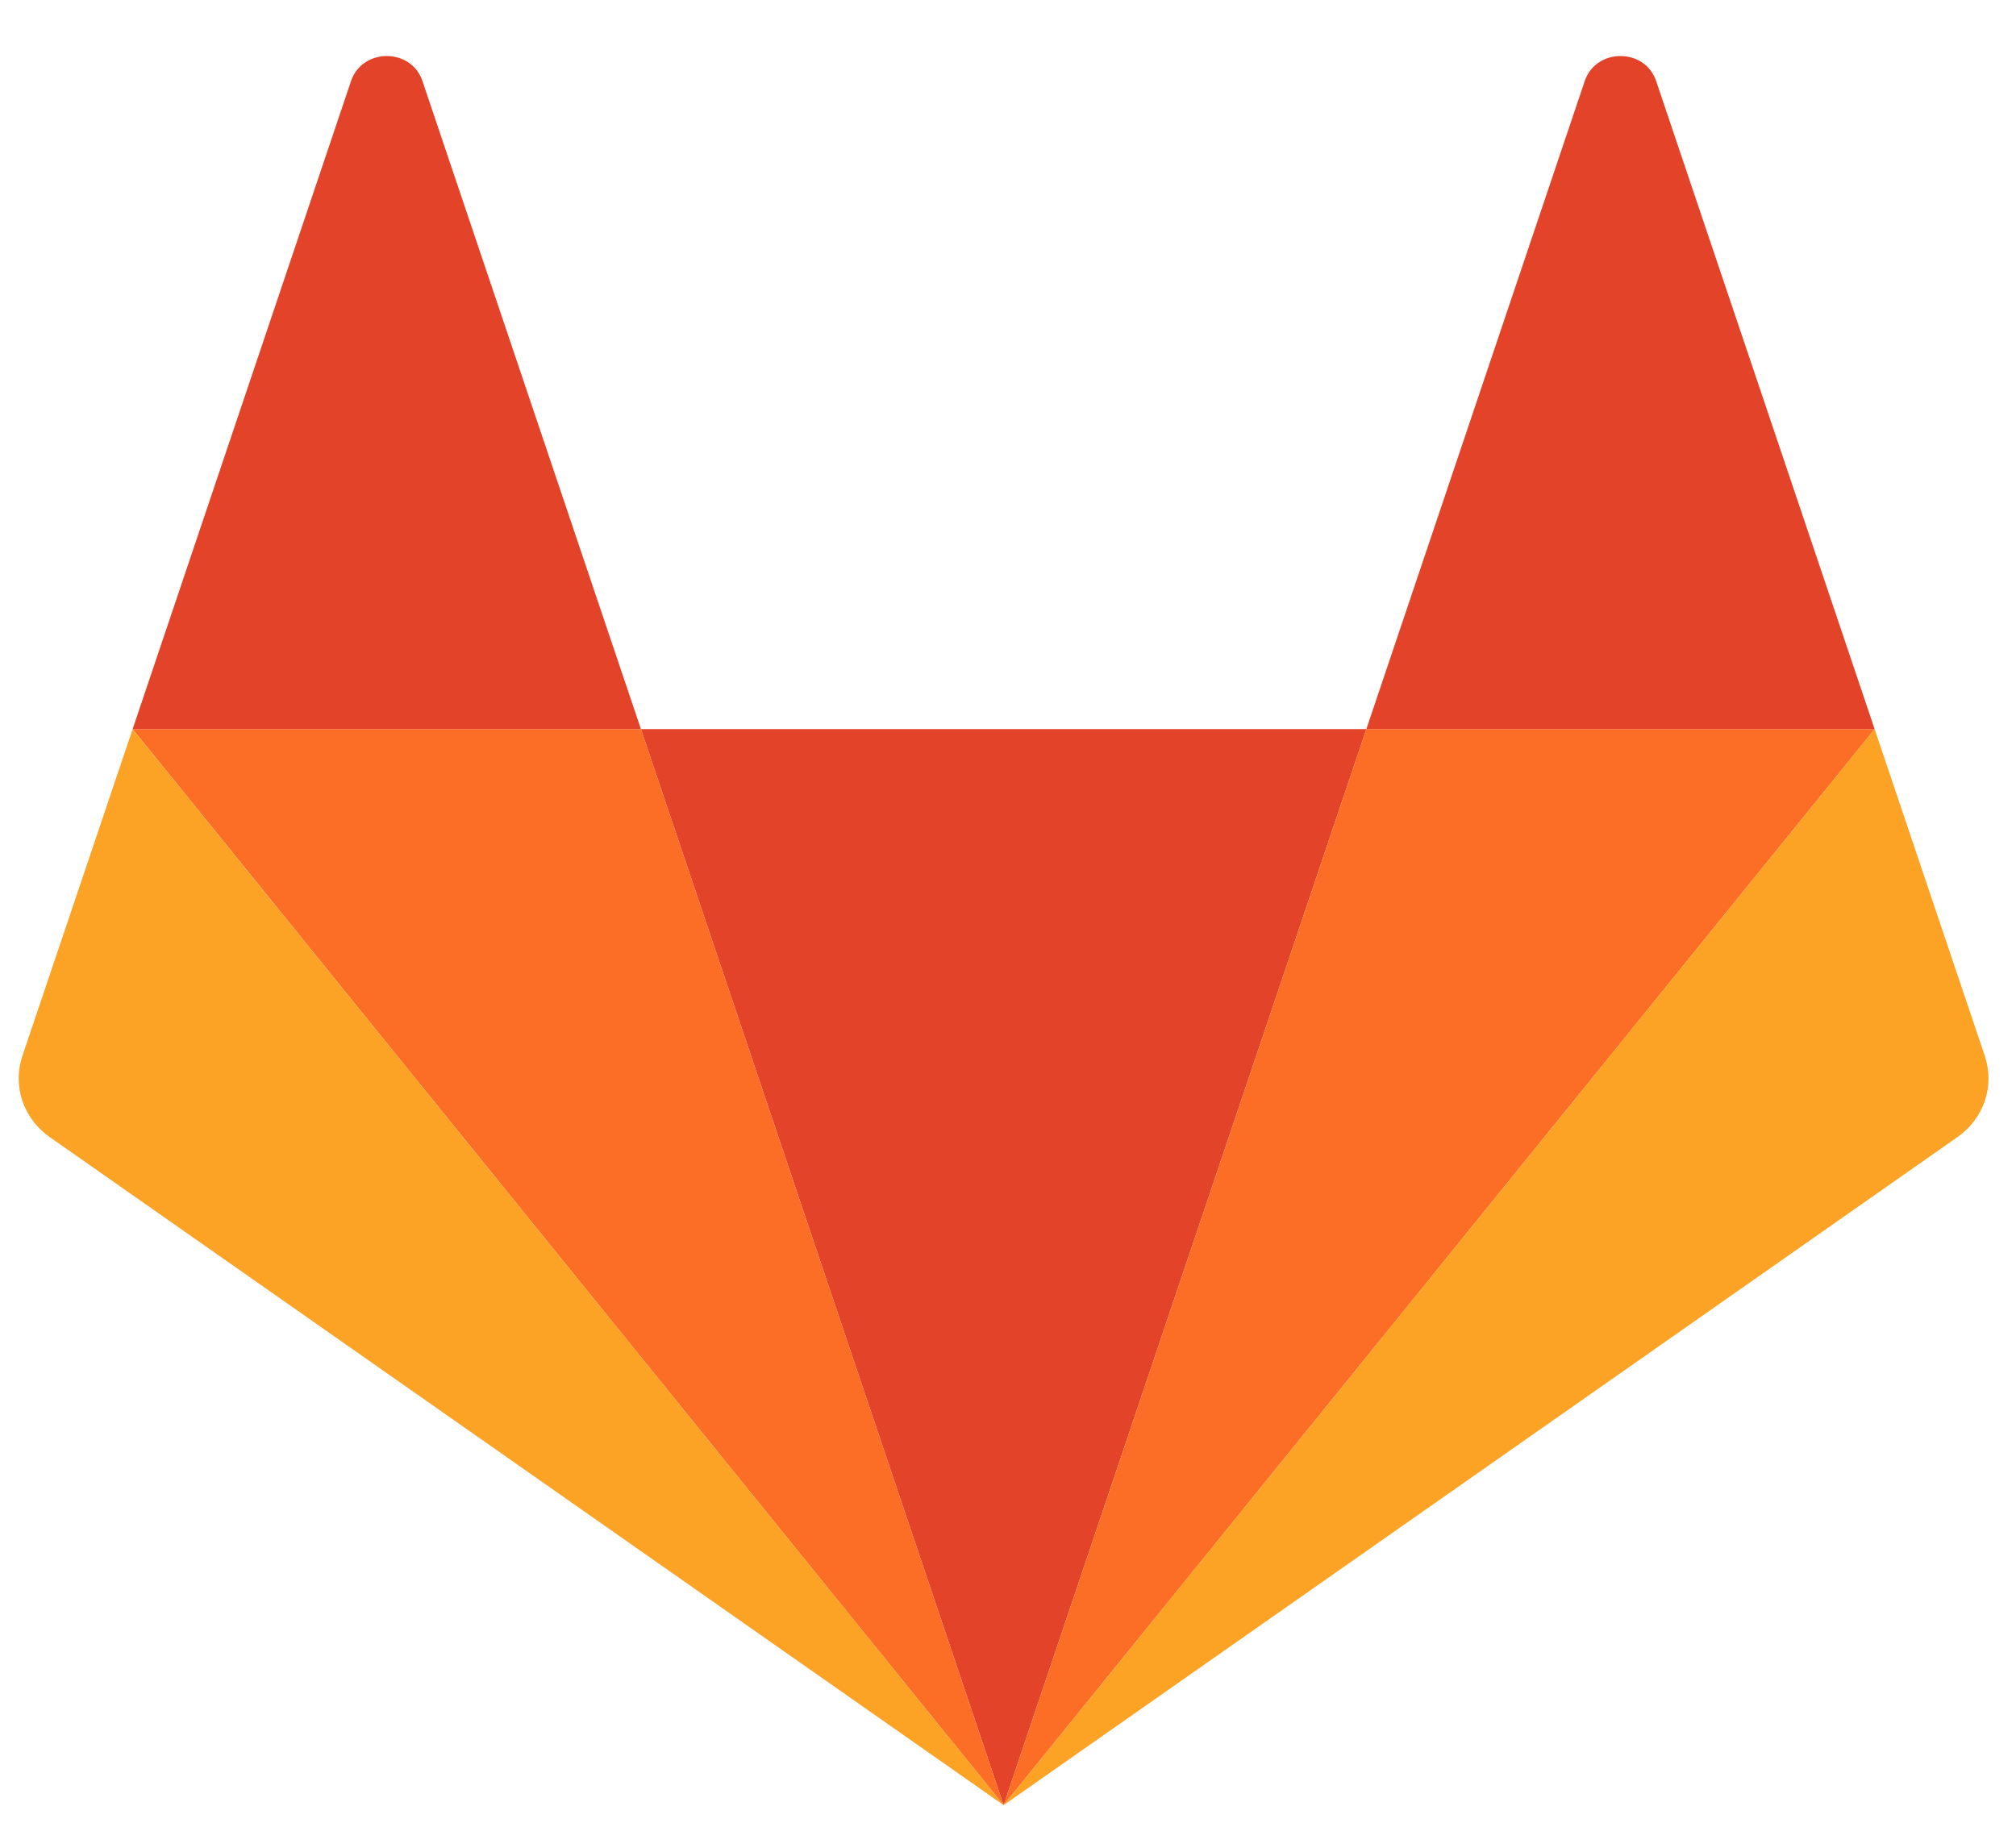 <svg width="24" height="22" viewBox="0 0 24 22" fill="none" xmlns="http://www.w3.org/2000/svg">
<g clip-path="url(#clip0_80_955)">
<path d="M11.948 21.493L16.266 8.681H7.63L11.948 21.493Z" fill="#E24329"/>
<path d="M11.948 21.493L7.63 8.681H1.579L11.948 21.493Z" fill="#FC6D26"/>
<path d="M1.579 8.681L0.266 12.574C0.208 12.747 0.208 12.934 0.266 13.107C0.325 13.28 0.438 13.431 0.591 13.538L11.948 21.493L1.578 8.681L1.579 8.681Z" fill="#FCA326"/>
<path d="M1.579 8.681H7.63L5.029 0.965C4.896 0.568 4.313 0.568 4.179 0.965L1.579 8.681Z" fill="#E24329"/>
<path d="M11.948 21.493L16.266 8.681H22.317L11.948 21.493Z" fill="#FC6D26"/>
<path d="M22.317 8.681L23.629 12.574C23.687 12.747 23.687 12.934 23.629 13.107C23.571 13.28 23.457 13.431 23.304 13.538L11.948 21.493L22.317 8.681V8.681Z" fill="#FCA326"/>
<path d="M22.317 8.681H16.266L18.866 0.965C19 0.568 19.583 0.568 19.716 0.965L22.317 8.681Z" fill="#E24329"/>
</g>
<defs>
<clipPath id="clip0_80_955">
<rect width="23.467" height="20.859" fill="white" transform="translate(0.208 0.63)"/>
</clipPath>
</defs>
</svg>
